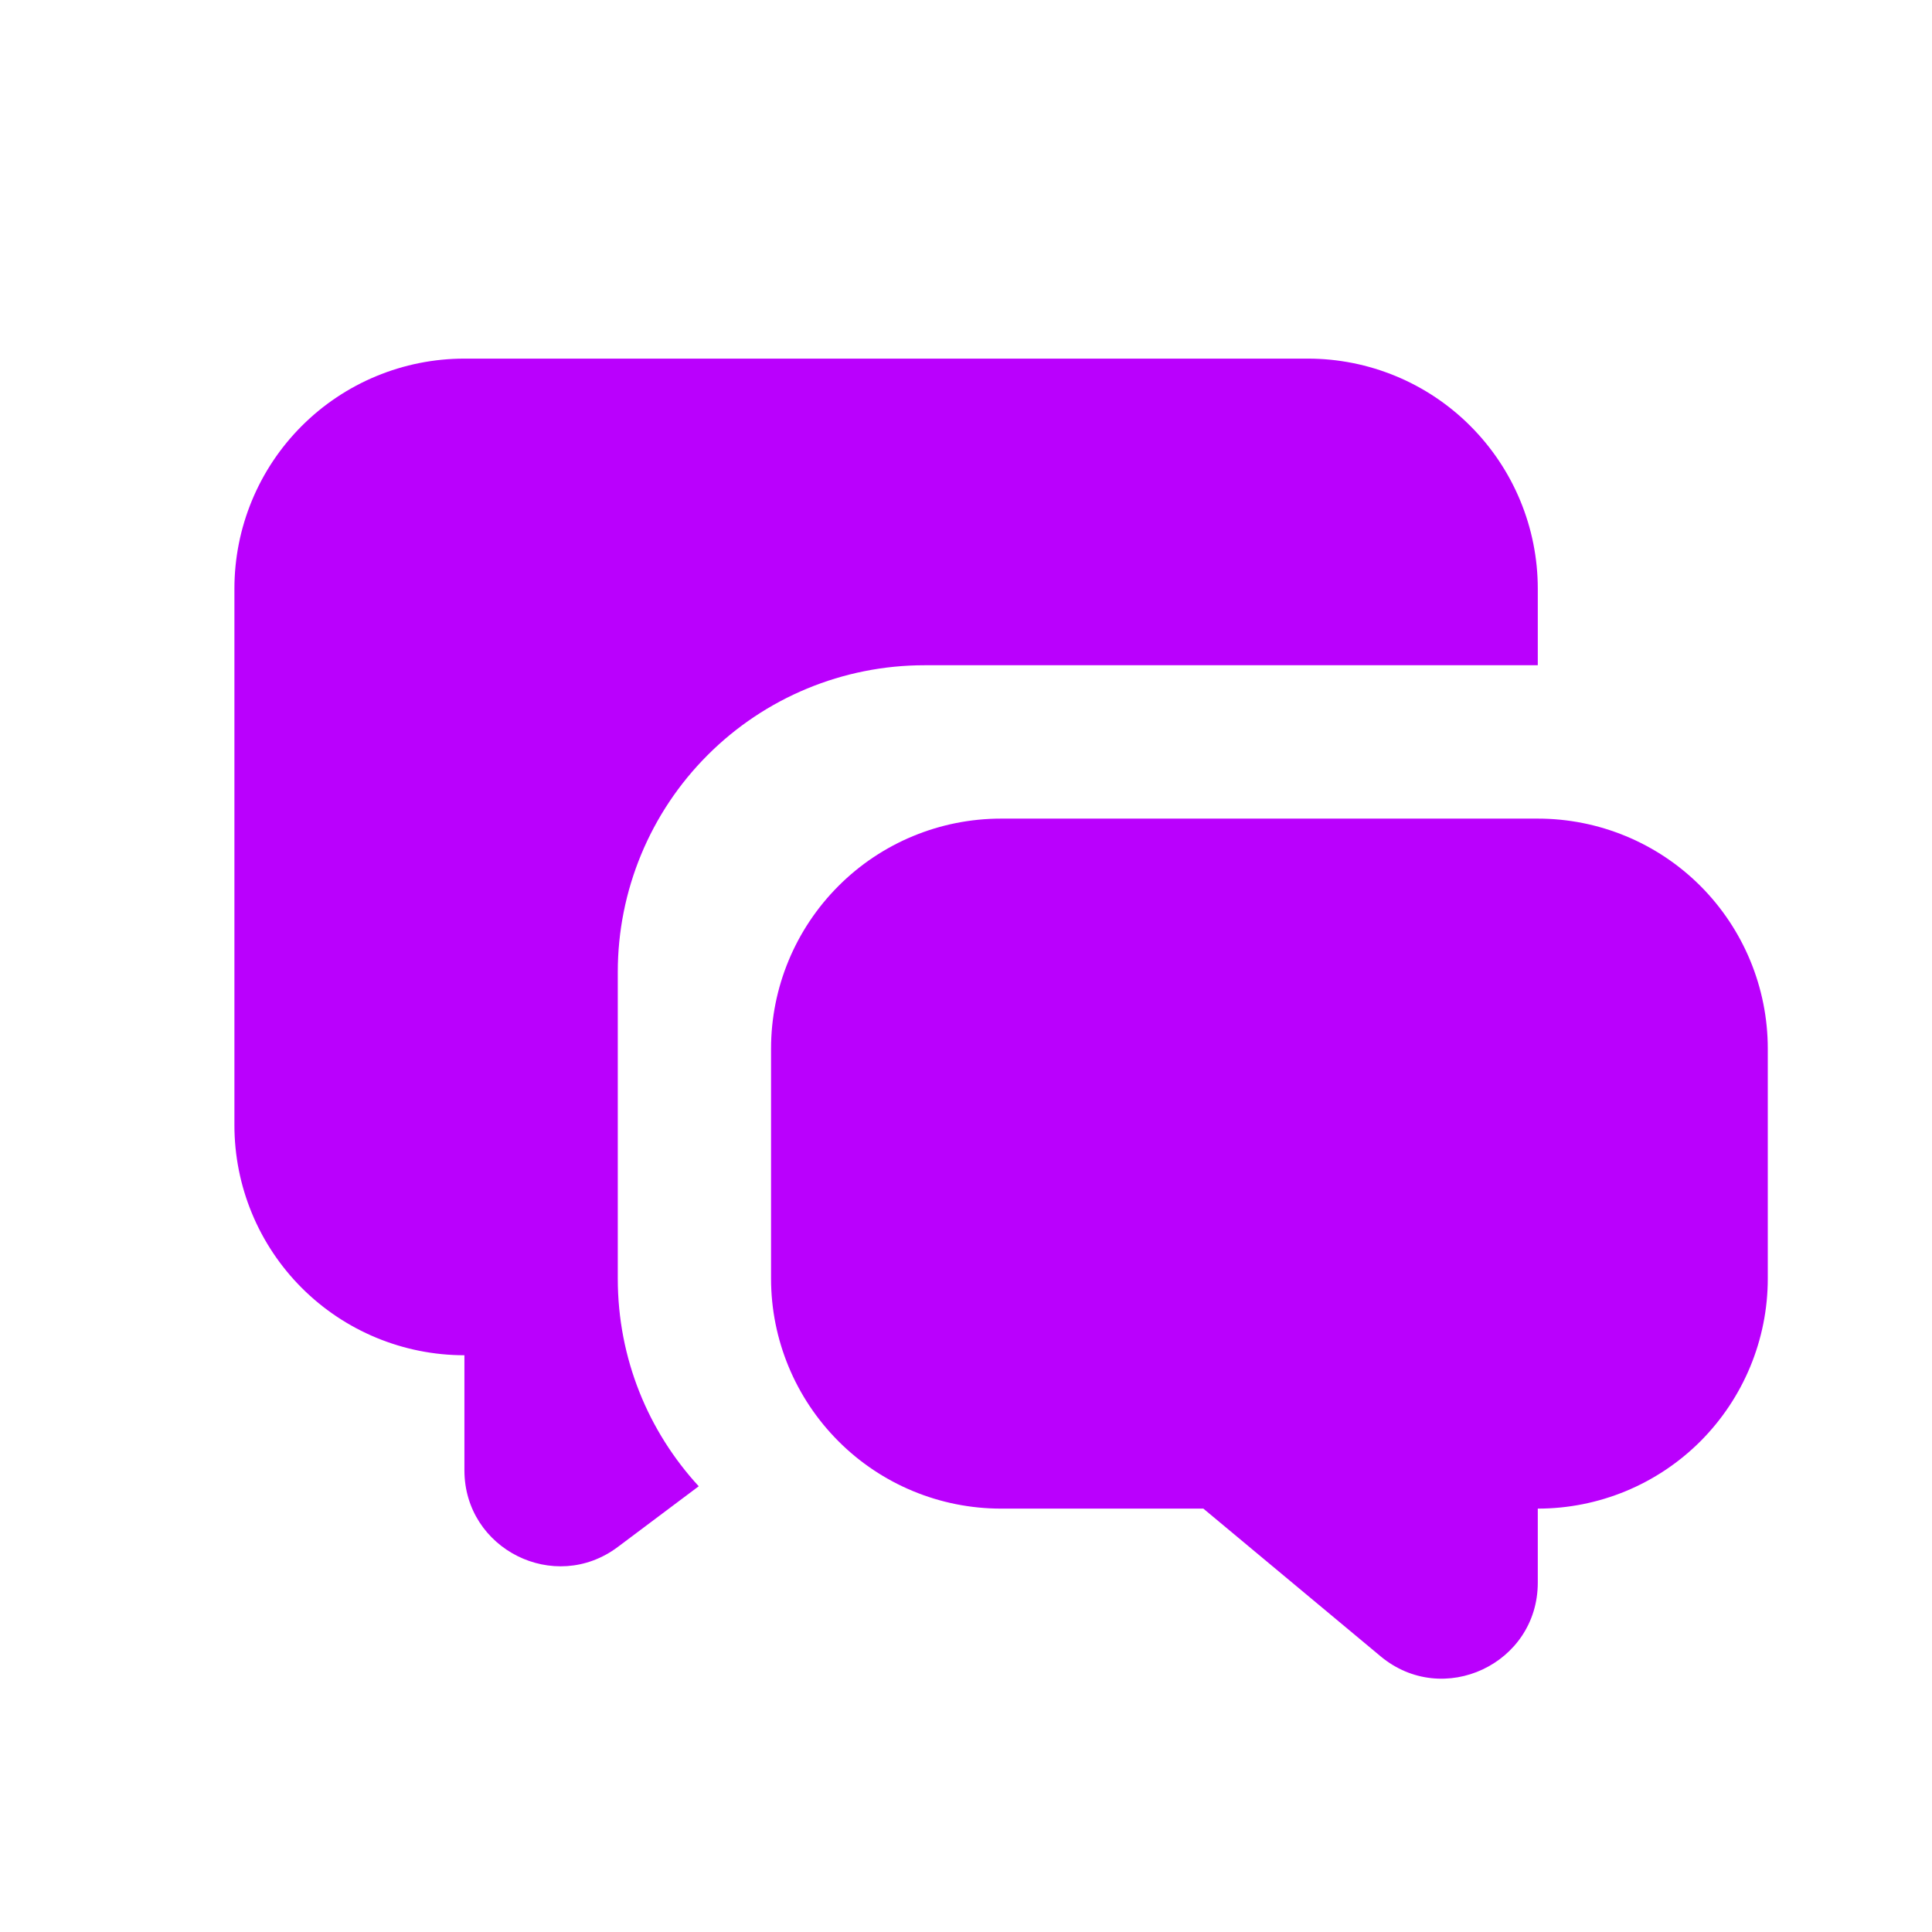 <svg width="21" height="21" viewBox="0 0 21 21" fill="none" xmlns="http://www.w3.org/2000/svg">
<path d="M16.715 8.898C17.378 8.898 18.014 9.161 18.483 9.63C18.951 10.099 19.215 10.735 19.215 11.398V13.898C19.215 14.561 18.951 15.197 18.483 15.666C18.014 16.135 17.378 16.398 16.715 16.398V17.203C16.715 18.086 15.685 18.569 15.006 18.003L13.08 16.398H10.881C10.218 16.398 9.582 16.135 9.114 15.666C8.645 15.197 8.381 14.561 8.381 13.898V11.398C8.381 10.735 8.645 10.099 9.114 9.63C9.582 9.161 10.218 8.898 10.881 8.898H16.715ZM14.215 3.898C14.878 3.898 15.514 4.161 15.982 4.63C16.451 5.099 16.715 5.735 16.715 6.398V7.231H10.048C9.164 7.231 8.316 7.582 7.691 8.208C7.066 8.833 6.715 9.681 6.715 10.565V13.898C6.715 14.768 7.048 15.561 7.595 16.155L6.715 16.815C6.028 17.33 5.048 16.84 5.048 15.981V14.731C4.385 14.731 3.749 14.468 3.28 13.999C2.811 13.53 2.548 12.894 2.548 12.231V6.398C2.548 5.735 2.811 5.099 3.28 4.63C3.749 4.161 4.385 3.898 5.048 3.898H14.215Z" fill="#BA00FD"/>
</svg>
